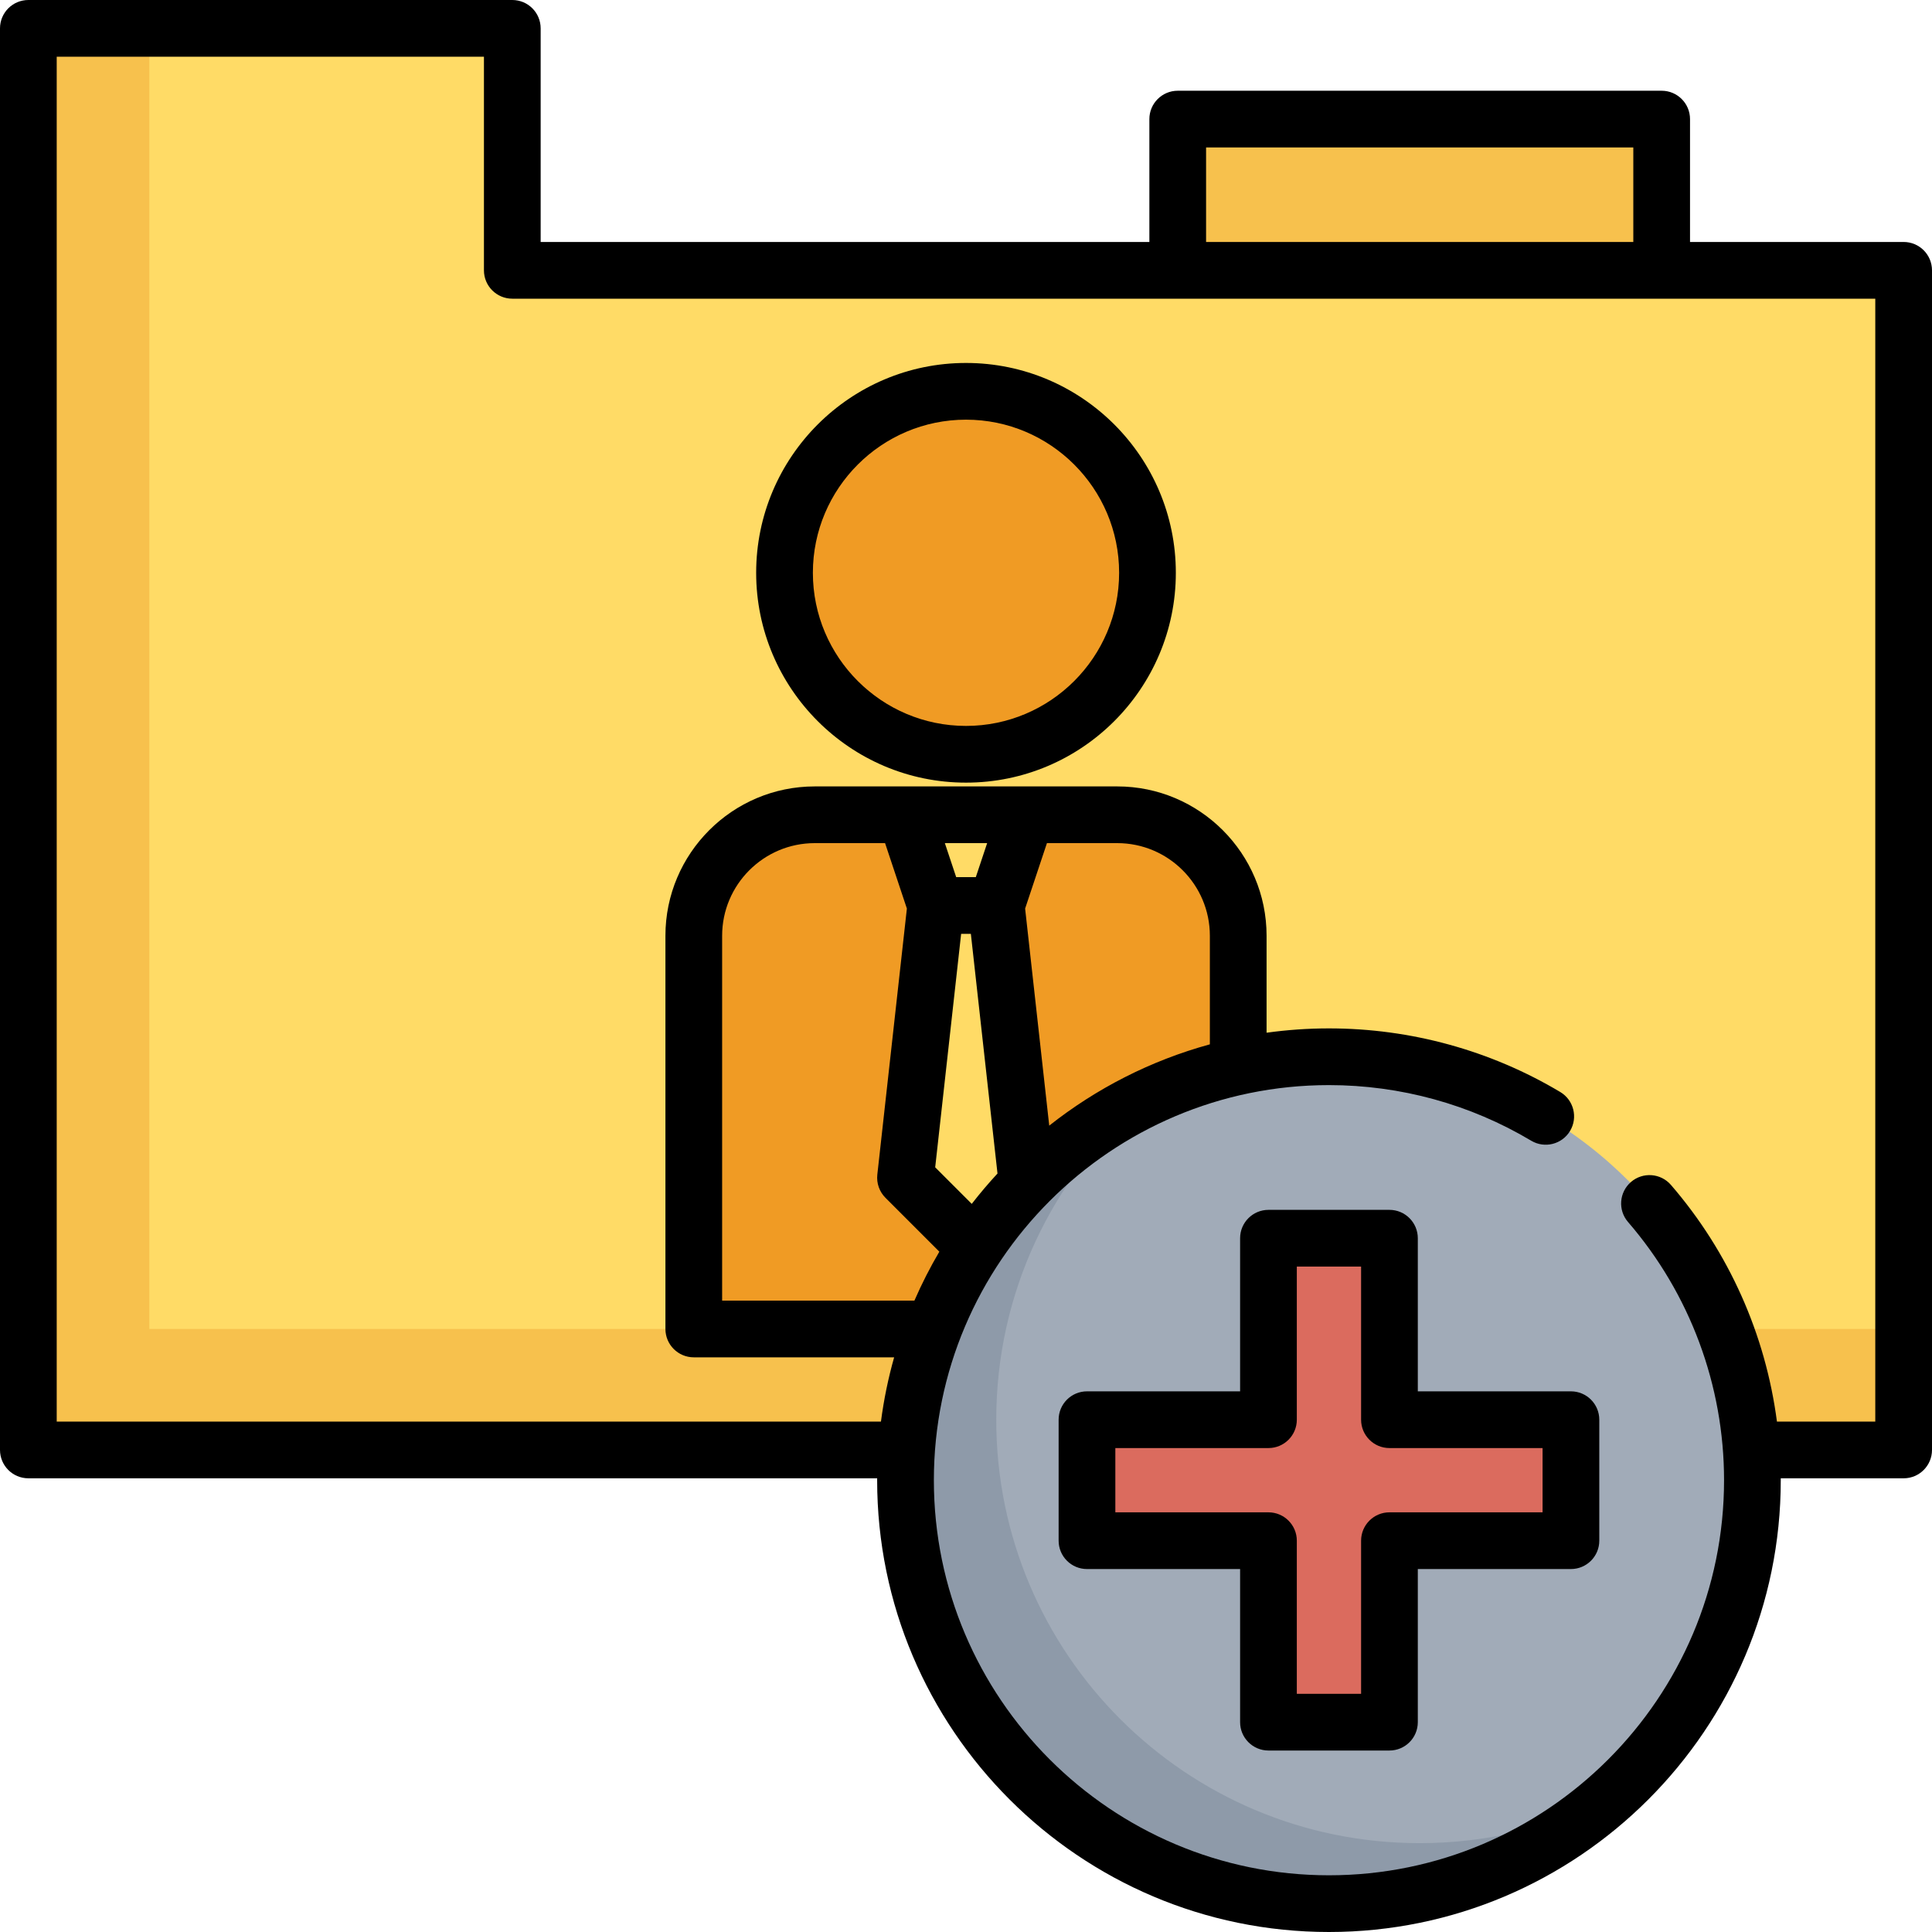 <?xml version="1.0" encoding="UTF-8"?>
<svg width="512px" height="512px" viewBox="0 0 512 512" version="1.1" xmlns="http://www.w3.org/2000/svg" xmlns:xlink="http://www.w3.org/1999/xlink">
    <!-- Generator: Sketch 51.3 (57544) - http://www.bohemiancoding.com/sketch -->
    <title>/static/images/icons/users</title>
    <desc>Created with Sketch.</desc>
    <defs></defs>
    <g id="/static/images/icons/users" stroke="none" stroke-width="1" fill="none" fill-rule="evenodd">
        <g id="019-folder-2" fill-rule="nonzero">
            <polygon id="Shape" fill="#FFDB66" points="135.765 71.64 135.765 7.515 7.515 7.515 7.515 384.25 504.485 384.25 504.485 71.64"></polygon>
            <g id="Group" transform="translate(7, 7)" fill="#F7C14D">
                <polygon id="Shape" points="32.577 345.188 32.577 0.515 0.515 0.515 0.515 377.25 497.485 377.25 497.485 345.188"></polygon>
                <rect id="Rectangle-path" x="305.11" y="24.562" width="128.25" height="40.078"></rect>
            </g>
            <g id="Group" transform="translate(183, 103)" fill="#F09B24">
                <circle id="Oval" cx="73" cy="48.796" r="48.094"></circle>
                <path d="M145.142,249.188 L0.859,249.188 L0.859,144.984 C0.859,127.276 15.214,112.921 32.922,112.921 L113.079,112.921 C130.787,112.921 145.142,127.276 145.142,144.984 L145.142,249.188 Z" id="Shape"></path>
            </g>
            <g id="Group" transform="translate(239, 215)" fill="#FFDB66">
                <polygon id="Shape" points="25.016 24.969 8.984 24.969 0.969 0.922 33.031 0.922"></polygon>
                <polygon id="Shape" points="33.031 97.11 17 113.141 0.969 97.11 8.984 24.969 25.016 24.969"></polygon>
            </g>
            <circle id="Oval" fill="#A1ABB8" cx="352.188" cy="392.266" r="112.219"></circle>
            <path d="M376.235,488.454 C314.258,488.454 264.016,438.212 264.016,376.235 C264.016,342.465 278.935,312.182 302.539,291.609 C265.468,309.93 239.969,348.117 239.969,392.267 C239.969,454.244 290.211,504.486 352.188,504.486 C380.395,504.486 406.168,494.077 425.884,476.893 C410.915,484.29 394.063,488.454 376.235,488.454 Z" id="Shape" fill="#8E9AA9"></path>
            <polygon id="Shape" fill="#DB6B5E" points="416.313 376.235 368.219 376.235 368.219 328.141 336.157 328.141 336.157 376.235 288.063 376.235 288.063 408.297 336.157 408.297 336.157 456.391 368.219 456.391 368.219 408.297 416.313 408.297"></polygon>
            <path d="M504.485,64.125 L447.874,64.125 L447.874,31.562 C447.874,27.412 444.509,24.047 440.359,24.047 L312.11,24.047 C307.96,24.047 304.595,27.412 304.595,31.562 L304.595,64.126 L143.28,64.126 L143.28,7.515 C143.28,3.365 139.915,0 135.765,0 L7.515,0 C3.365,0 0,3.365 0,7.515 L0,384.25 C0,388.4 3.365,391.765 7.515,391.765 L232.46,391.765 C232.459,391.932 232.454,392.099 232.454,392.266 C232.454,458.288 286.166,512 352.188,512 C418.21,512 471.922,458.288 471.922,392.266 C471.922,392.099 471.917,391.932 471.916,391.765 L504.486,391.765 C508.636,391.765 512.001,388.4 512.001,384.25 L512.001,71.64 C512,67.49 508.635,64.125 504.485,64.125 Z M319.624,39.076 L432.845,39.076 L432.845,64.125 L319.624,64.125 L319.624,39.076 Z M234.552,223.436 L240.333,240.779 L232.5,311.28 C232.249,313.548 233.041,315.81 234.655,317.423 L248.938,331.706 C246.483,335.874 244.275,340.204 242.331,344.673 L191.373,344.673 L191.373,247.984 C191.373,234.449 202.385,223.436 215.921,223.436 L234.552,223.436 Z M296.078,223.436 C309.613,223.436 320.626,234.448 320.626,247.984 L320.626,276.762 C304.922,281.058 290.494,288.473 278.058,298.305 L271.667,240.779 L277.448,223.436 L296.078,223.436 Z M257.525,319.039 L247.836,309.35 L254.71,247.483 L257.289,247.483 L264.346,310.995 C261.959,313.574 259.682,316.258 257.525,319.039 Z M258.599,232.454 L253.401,232.454 L250.395,223.436 L261.605,223.436 L258.599,232.454 Z M496.971,376.736 L470.907,376.736 C467.886,353.635 458.178,331.793 442.818,314.017 C440.105,310.878 435.36,310.53 432.218,313.245 C429.078,315.958 428.732,320.704 431.445,323.845 C447.854,342.835 456.892,367.135 456.892,392.267 C456.892,450.002 409.922,496.971 352.188,496.971 C294.454,496.971 247.484,450.001 247.484,392.267 C247.484,334.533 294.454,287.563 352.188,287.563 C371.104,287.563 389.636,292.659 405.782,302.3 C409.346,304.427 413.959,303.263 416.087,299.7 C418.215,296.137 417.051,291.523 413.487,289.396 C395.013,278.364 373.815,272.534 352.188,272.534 C346.579,272.534 341.061,272.931 335.656,273.681 L335.656,247.986 C335.656,226.163 317.901,208.409 296.079,208.409 L215.922,208.409 C194.099,208.409 176.345,226.164 176.345,247.986 L176.345,352.19 C176.345,356.34 179.71,359.705 183.86,359.705 L236.957,359.705 C235.393,365.232 234.219,370.92 233.461,376.738 L15.029,376.738 L15.029,15.029 L128.25,15.029 L128.25,71.64 C128.25,75.79 131.615,79.155 135.765,79.155 L496.97,79.155 L496.97,376.736 L496.971,376.736 Z" id="Shape" fill="#000000"></path>
            <path d="M256,96.188 C225.337,96.188 200.391,121.134 200.391,151.797 C200.391,182.46 225.337,207.406 256,207.406 C286.663,207.406 311.609,182.46 311.609,151.797 C311.609,121.134 286.663,96.188 256,96.188 Z M256,192.376 C233.624,192.376 215.421,174.172 215.421,151.797 C215.421,129.422 233.625,111.218 256,111.218 C278.375,111.218 296.579,129.422 296.579,151.797 C296.579,174.172 278.376,192.376 256,192.376 Z" id="Shape" fill="#000000"></path>
            <path d="M416.313,368.72 L375.734,368.72 L375.734,328.141 C375.734,323.991 372.369,320.626 368.219,320.626 L336.156,320.626 C332.006,320.626 328.641,323.991 328.641,328.141 L328.641,368.72 L288.062,368.72 C283.912,368.72 280.547,372.085 280.547,376.235 L280.547,408.298 C280.547,412.448 283.912,415.813 288.062,415.813 L328.641,415.813 L328.641,456.392 C328.641,460.542 332.006,463.907 336.156,463.907 L368.219,463.907 C372.369,463.907 375.734,460.542 375.734,456.392 L375.734,415.813 L416.313,415.813 C420.463,415.813 423.828,412.448 423.828,408.298 L423.828,376.235 C423.828,372.085 420.463,368.72 416.313,368.72 Z M408.798,400.783 L368.219,400.783 C364.069,400.783 360.704,404.148 360.704,408.298 L360.704,448.877 L343.671,448.877 L343.671,408.298 C343.671,404.148 340.306,400.783 336.156,400.783 L295.577,400.783 L295.577,383.75 L336.156,383.75 C340.306,383.75 343.671,380.385 343.671,376.235 L343.671,335.656 L360.704,335.656 L360.704,376.235 C360.704,380.385 364.069,383.75 368.219,383.75 L408.798,383.75 L408.798,400.783 Z" id="Shape" fill="#000000"></path>
        </g>
    </g>
</svg>